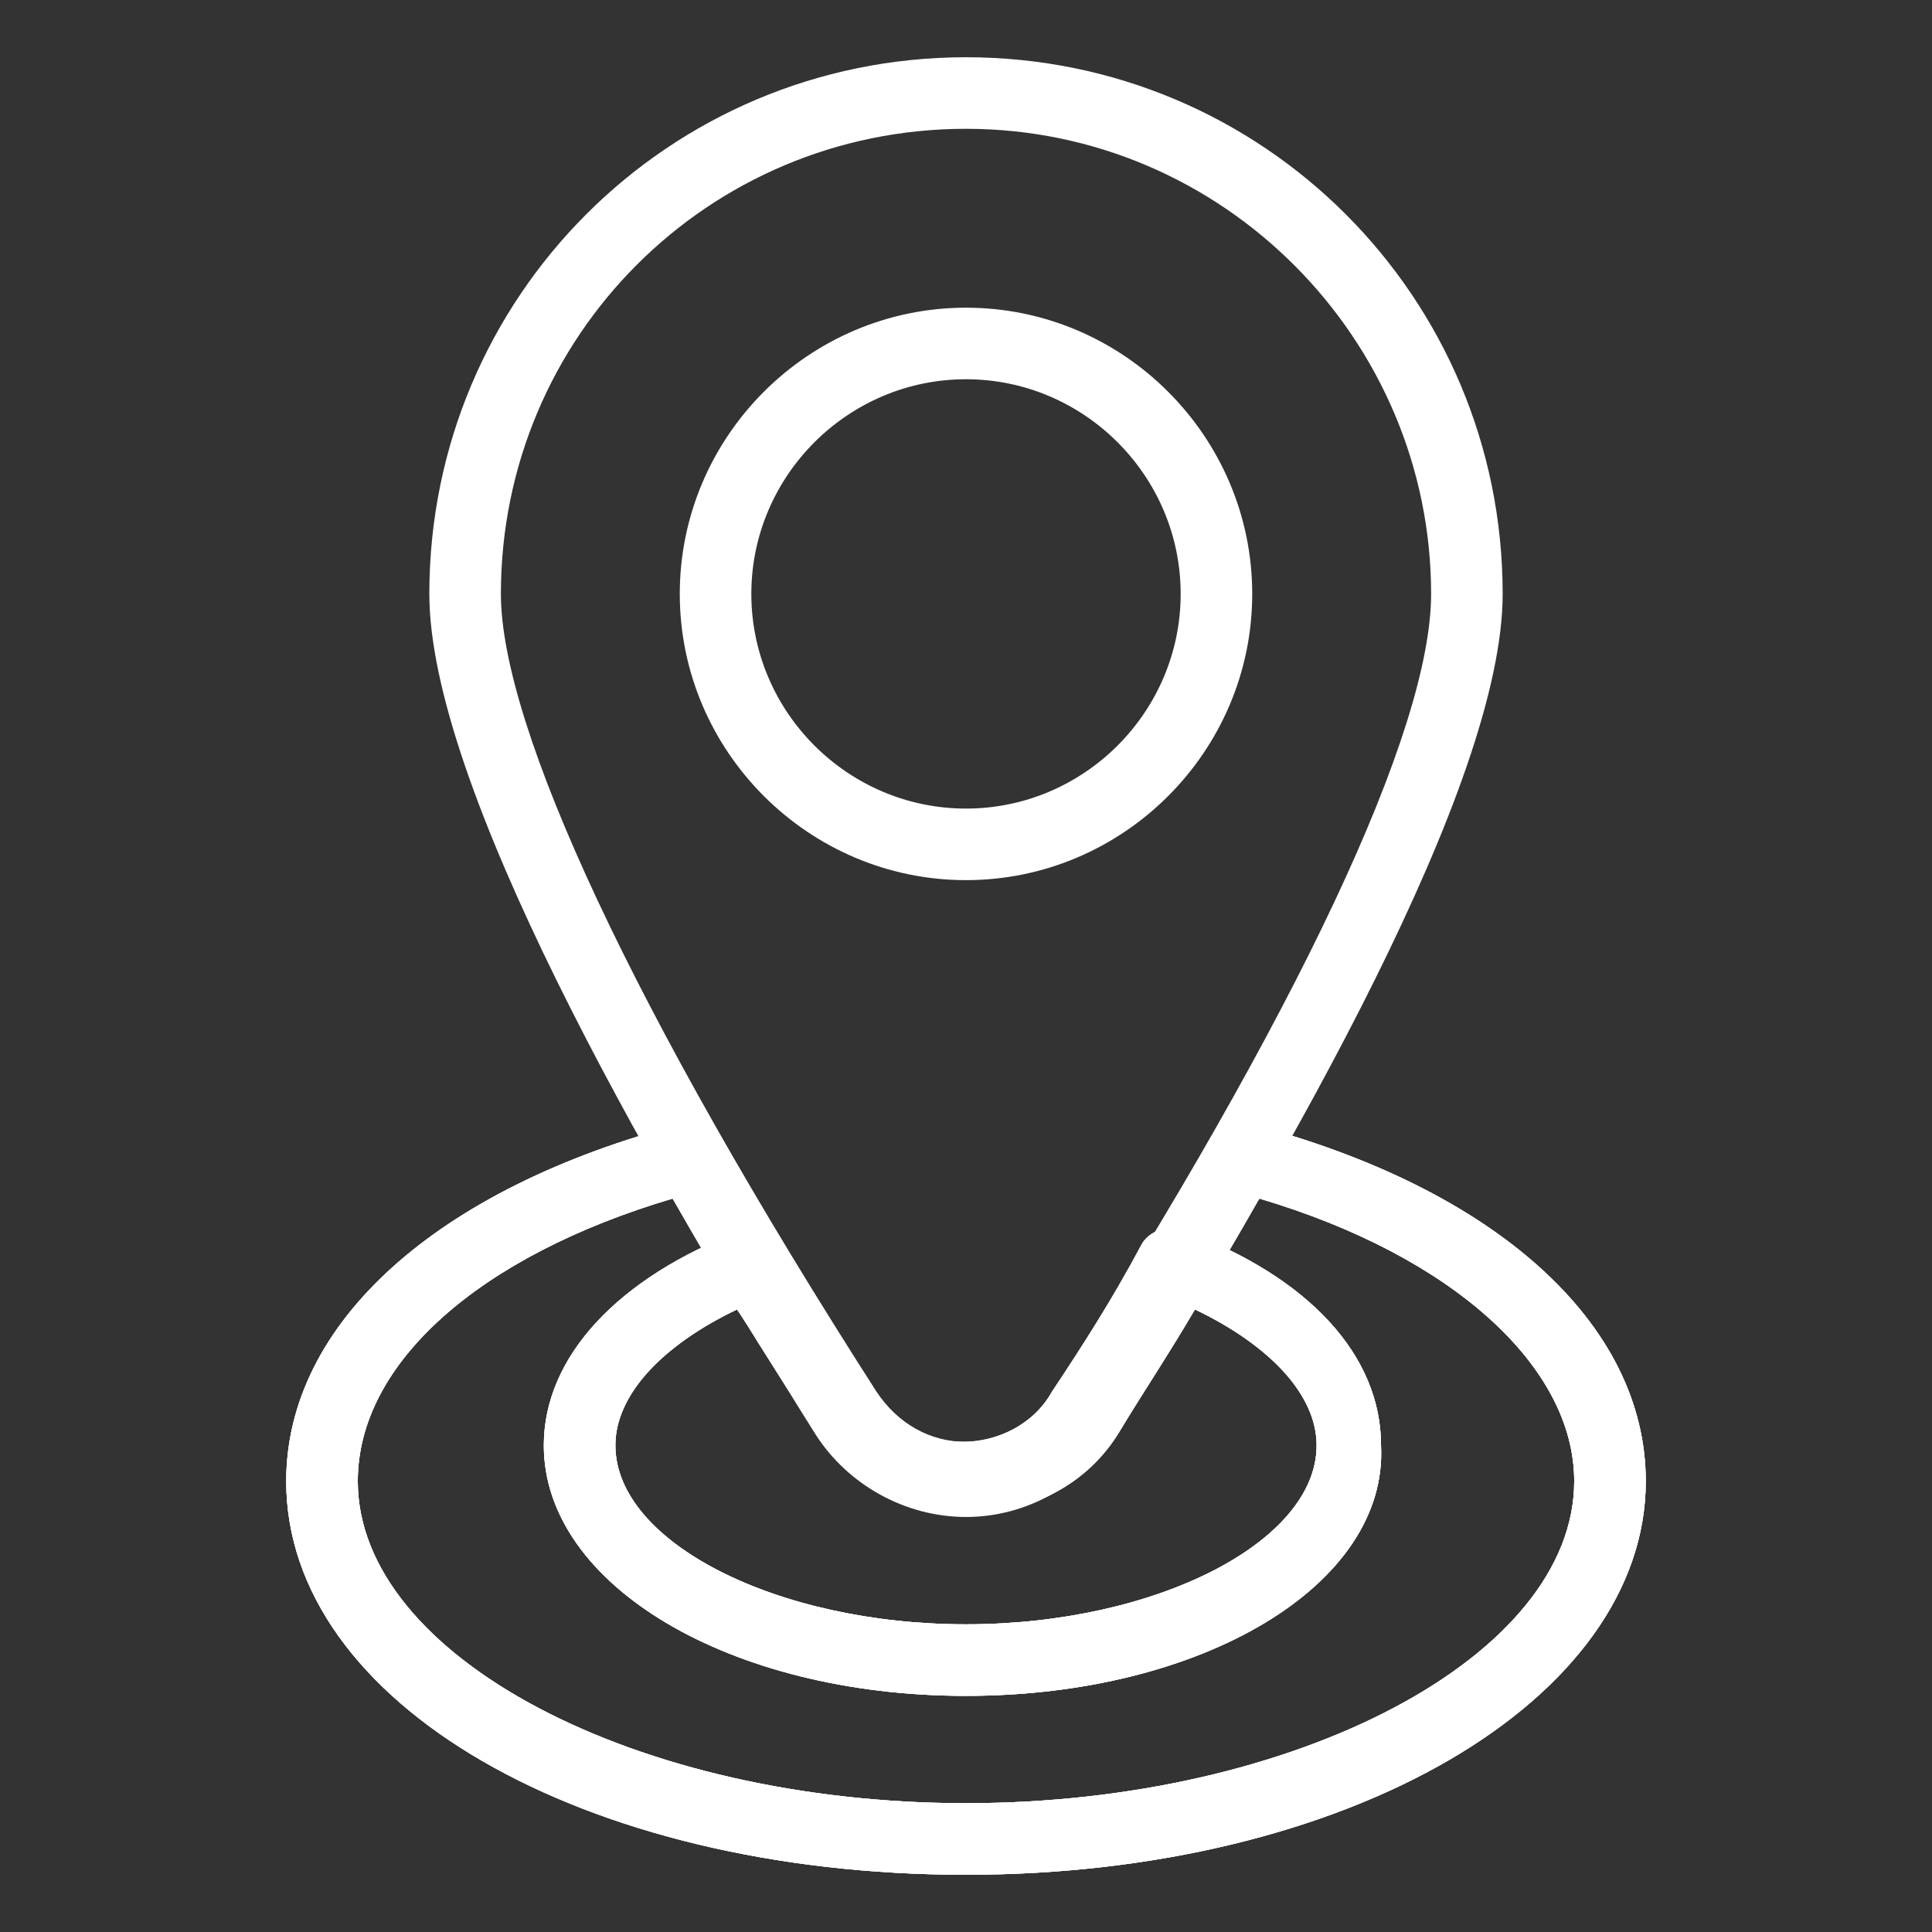 <?xml version="1.0" encoding="utf-8"?>
<!-- Generator: Adobe Illustrator 24.0.3, SVG Export Plug-In . SVG Version: 6.00 Build 0)  -->
<svg version="1.1" id="圖層_1" xmlns="http://www.w3.org/2000/svg" xmlns:xlink="http://www.w3.org/1999/xlink" x="0px" y="0px"
	 viewBox="0 0 54 54" style="enable-background:new 0 0 54 54;" xml:space="preserve">
<rect x="0" y="0" width="54" height="54" fill="#333333" stroke="none"/>
<style type="text/css">
	.st0{fill:#FFFFFF;}
	.st1{clip-path:url(#SVGID_4_);}
	.st2{clip-path:url(#SVGID_6_);}
</style>
<g>
	<g>
		<g>
			<g>
				<path id="SVGID_1_" class="st0" d="M27,52.4c-10.7,0-19-4.8-19-11c0-4.4,4.2-8.2,11.1-10c0.4-0.1,0.9,0.1,1.1,0.5
					c1.3,2.2,2.7,4.6,4.3,7.1c0.6,0.9,1.5,1.4,2.5,1.4s2-0.5,2.5-1.4c1.6-2.5,3-4.9,4.3-7.1c0.2-0.4,0.7-0.6,1.1-0.5
					C41.8,33.2,46,37,46,41.4C46,47.5,37.7,52.4,27,52.4z M18.8,33.5c-5.4,1.6-8.8,4.6-8.8,7.9c0,4.9,7.8,9,17,9s17-4.1,17-9
					c0-3.2-3.4-6.3-8.8-7.9c-1.2,2.1-2.5,4.3-4,6.5c-0.9,1.5-2.5,2.3-4.2,2.3s-3.3-0.9-4.2-2.3C21.3,37.8,20,35.6,18.8,33.5z"/>
			</g>
			<g>
				<defs>
					<path id="SVGID_2_" d="M27,52.4c-10.7,0-19-4.8-19-11c0-4.4,4.2-8.2,11.1-10c0.4-0.1,0.9,0.1,1.1,0.5c1.3,2.2,2.7,4.6,4.3,7.1
						c0.6,0.9,1.5,1.4,2.5,1.4s2-0.5,2.5-1.4c1.6-2.5,3-4.9,4.3-7.1c0.2-0.4,0.7-0.6,1.1-0.5C41.8,33.2,46,37,46,41.4
						C46,47.5,37.7,52.4,27,52.4z M18.8,33.5c-5.4,1.6-8.8,4.6-8.8,7.9c0,4.9,7.8,9,17,9s17-4.1,17-9c0-3.2-3.4-6.3-8.8-7.9
						c-1.2,2.1-2.5,4.3-4,6.5c-0.9,1.5-2.5,2.3-4.2,2.3s-3.3-0.9-4.2-2.3C21.3,37.8,20,35.6,18.8,33.5z"/>
				</defs>
				<use xlink:href="#SVGID_2_"  style="overflow:visible;fill:#FFFFFF;"/>
				<clipPath id="SVGID_4_">
					<use xlink:href="#SVGID_2_"  style="overflow:visible;"/>
				</clipPath>
				<g class="st1">
					<path class="st0" d="M27,52.4c-10.7,0-19-4.8-19-11s8.3-11,19-11s19,4.8,19,11S37.7,52.4,27,52.4z M27,32.4c-9.2,0-17,4.1-17,9
						s7.8,9,17,9s17-4.1,17-9S36.2,32.4,27,32.4z"/>
				</g>
			</g>
		</g>
		<g>
			<g>
				<path id="SVGID_3_" class="st0" d="M27,47.4c-6.6,0-11.8-3.1-11.8-7c0-2.5,2.1-4.7,5.5-6c0.5-0.2,1,0,1.2,0.4
					c0.9,1.5,1.8,2.9,2.5,4.1c0.6,0.9,1.5,1.4,2.5,1.4s2-0.5,2.5-1.4c0.8-1.2,1.7-2.6,2.5-4.1c0.2-0.4,0.8-0.6,1.2-0.4
					c3.5,1.3,5.5,3.5,5.5,6C38.8,44.3,33.6,47.4,27,47.4z M20.6,36.6c-2.1,1-3.4,2.4-3.4,3.8c0,2.7,4.5,5,9.8,5s9.8-2.3,9.8-5
					c0-1.4-1.3-2.8-3.4-3.8c-0.7,1.2-1.5,2.4-2.1,3.4c-0.9,1.5-2.5,2.3-4.2,2.3s-3.3-0.9-4.2-2.3C22.1,39,21.4,37.8,20.6,36.6z"/>
			</g>
			<g>
				<defs>
					<path id="SVGID_5_" d="M27,47.4c-6.6,0-11.8-3.1-11.8-7c0-2.5,2.1-4.7,5.5-6c0.5-0.2,1,0,1.2,0.4c0.9,1.5,1.8,2.9,2.5,4.1
						c0.6,0.9,1.5,1.4,2.5,1.4s2-0.5,2.5-1.4c0.8-1.2,1.7-2.6,2.5-4.1c0.2-0.4,0.8-0.6,1.2-0.4c3.5,1.3,5.5,3.5,5.5,6
						C38.8,44.3,33.6,47.4,27,47.4z M20.6,36.6c-2.1,1-3.4,2.4-3.4,3.8c0,2.7,4.5,5,9.8,5s9.8-2.3,9.8-5c0-1.4-1.3-2.8-3.4-3.8
						c-0.7,1.2-1.5,2.4-2.1,3.4c-0.9,1.5-2.5,2.3-4.2,2.3s-3.3-0.9-4.2-2.3C22.1,39,21.4,37.8,20.6,36.6z"/>
				</defs>
				<use xlink:href="#SVGID_5_"  style="overflow:visible;fill:#FFFFFF;"/>
				<clipPath id="SVGID_6_">
					<use xlink:href="#SVGID_5_"  style="overflow:visible;"/>
				</clipPath>
				<g class="st2">
					<path class="st0" d="M27,47.4c-6.6,0-11.8-3.1-11.8-7s5.2-7,11.8-7s11.8,3.1,11.8,7S33.6,47.4,27,47.4z M27,35.4
						c-5.3,0-9.8,2.3-9.8,5s4.5,5,9.8,5s9.8-2.3,9.8-5S32.3,35.4,27,35.4z"/>
				</g>
			</g>
		</g>
	</g>
	<g>
		<g>
			<path class="st0" d="M27,42.4c-1.7,0-3.3-0.9-4.2-2.3C17.9,32.3,12,21.9,12,16.6c0-8.3,6.7-15,15-15s15,6.7,15,15
				c0,5.3-5.9,15.6-10.8,23.4C30.3,41.5,28.7,42.4,27,42.4z M27,3.6c-7.2,0-13,5.8-13,13c0,3.7,3.7,11.7,10.5,22.3
				c0.6,0.9,1.5,1.4,2.5,1.4s2-0.5,2.5-1.4C36.3,28.3,40,20.4,40,16.6C40,9.5,34.2,3.6,27,3.6z"/>
		</g>
		<g>
			<path class="st0" d="M27,24.6c-4.4,0-8-3.6-8-8s3.6-8,8-8s8,3.6,8,8S31.4,24.6,27,24.6z M27,10.6c-3.3,0-6,2.7-6,6s2.7,6,6,6
				s6-2.7,6-6S30.3,10.6,27,10.6z"/>
		</g>
	</g>
</g>
</svg>
